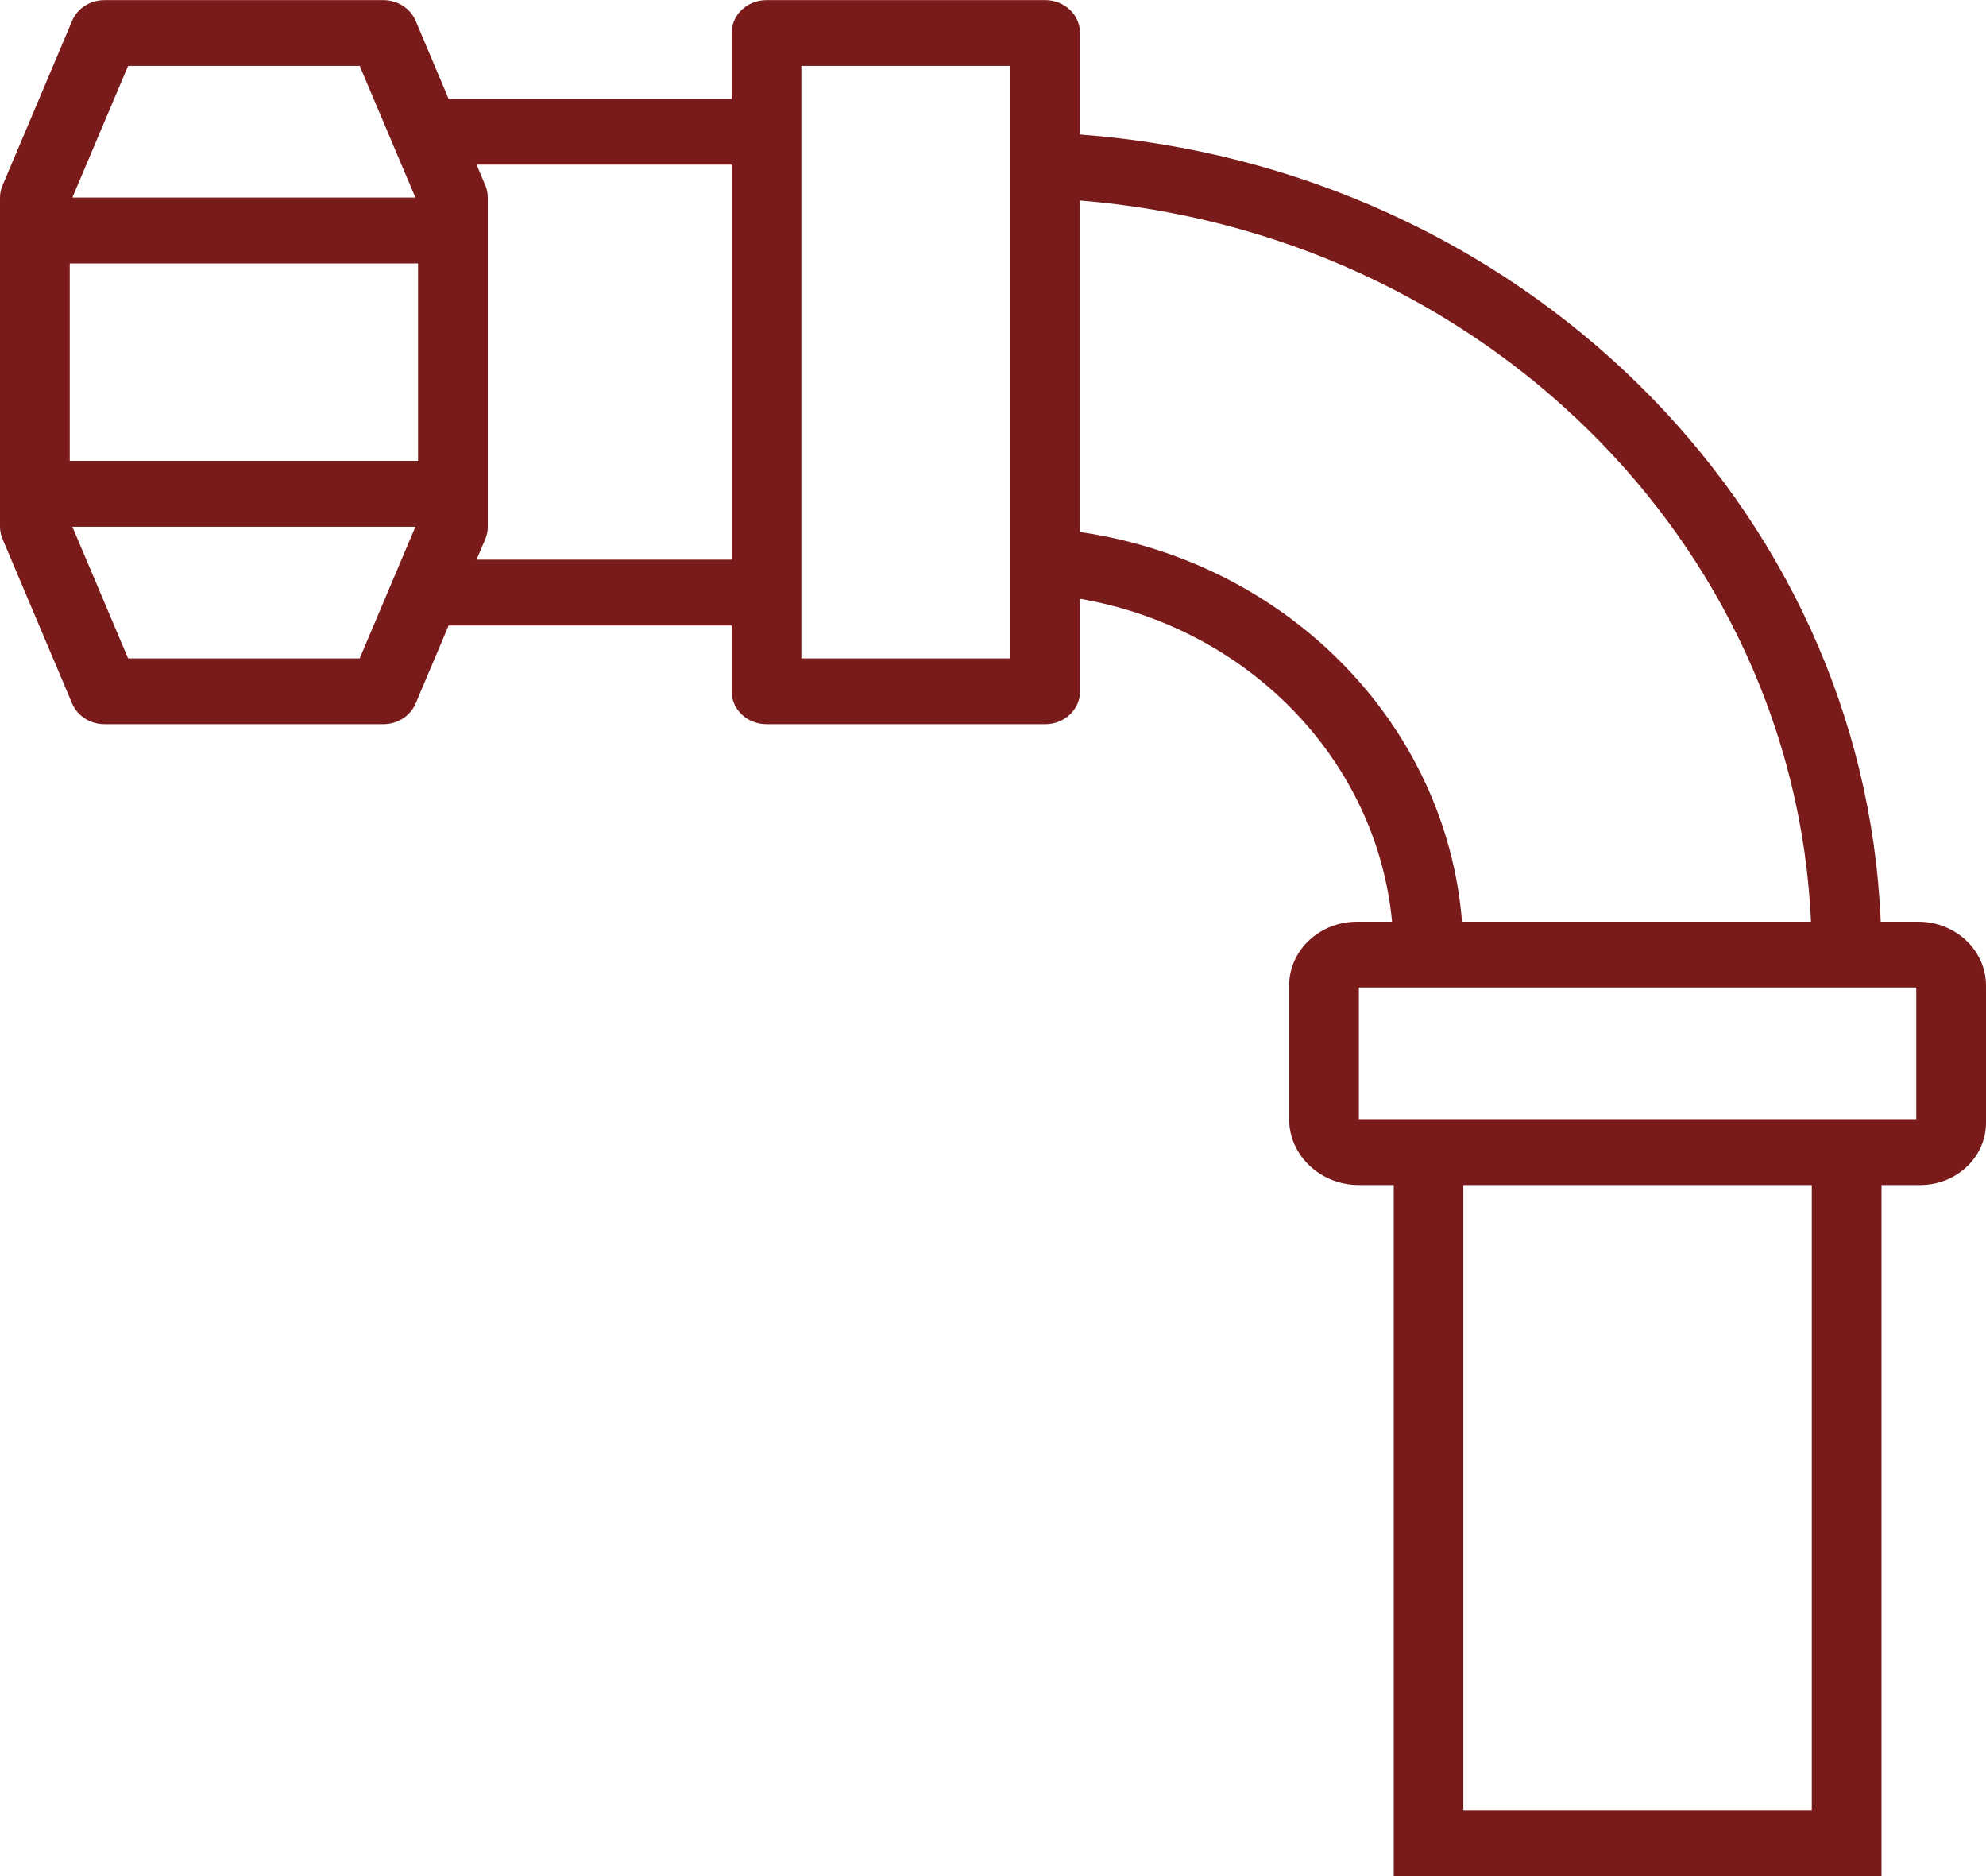<svg width="18" height="17" viewBox="0 0 18 17" fill="none" xmlns="http://www.w3.org/2000/svg">
<path d="M17.386 8.352H17.046C16.889 4.579 13.764 1.516 9.789 1.219V0.299C9.789 0.135 9.648 0.001 9.474 0.001H6.947C6.773 0.001 6.631 0.134 6.631 0.299V0.896H4.066L3.767 0.188C3.719 0.075 3.603 0.001 3.474 0.001H0.947C0.818 0.001 0.702 0.075 0.654 0.188L0.023 1.68C0.008 1.715 0 1.752 0 1.79V2.087C0 2.088 0 2.088 0 2.089V4.475C0 4.475 0 4.476 0 4.476V4.773C0 4.811 0.008 4.848 0.023 4.884L0.654 6.375C0.702 6.488 0.818 6.562 0.947 6.562H3.474C3.603 6.562 3.719 6.488 3.767 6.375L4.066 5.668H6.631V6.264C6.631 6.429 6.773 6.562 6.947 6.562H9.474C9.648 6.562 9.789 6.429 9.789 6.264V5.426C11.313 5.689 12.477 6.885 12.617 8.352H12.299C11.959 8.352 11.684 8.611 11.684 8.932V10.141C11.684 10.47 11.968 10.738 12.316 10.738H12.632V17.001H17.053V10.738H17.403C17.733 10.738 18 10.486 18 10.174V8.932C18 8.611 17.725 8.352 17.386 8.352ZM0.632 2.387H3.789V4.176H0.632V2.387ZM1.161 0.597H3.26L3.765 1.79H0.656L1.161 0.597ZM3.26 5.966H1.161L0.656 4.773H3.765L3.26 5.966ZM4.319 5.071L4.399 4.884C4.414 4.848 4.421 4.811 4.421 4.773V1.79C4.421 1.753 4.414 1.715 4.399 1.68L4.319 1.492H6.632V5.071H4.319ZM9.158 5.966H7.263V5.372C7.263 5.371 7.263 5.37 7.263 5.369V1.194C7.263 1.193 7.263 1.192 7.263 1.191V0.597H9.158V5.966ZM9.79 4.821V1.817C13.414 2.111 16.258 4.907 16.414 8.352H13.251C13.106 6.557 11.666 5.094 9.79 4.821ZM16.421 16.404H13.263V10.738H16.421V16.404ZM17.368 10.141H17.053H12.632H12.316V8.948H12.632L17.053 8.948L17.368 8.948V10.141Z" fill="#7A1B1B"/>
</svg>
